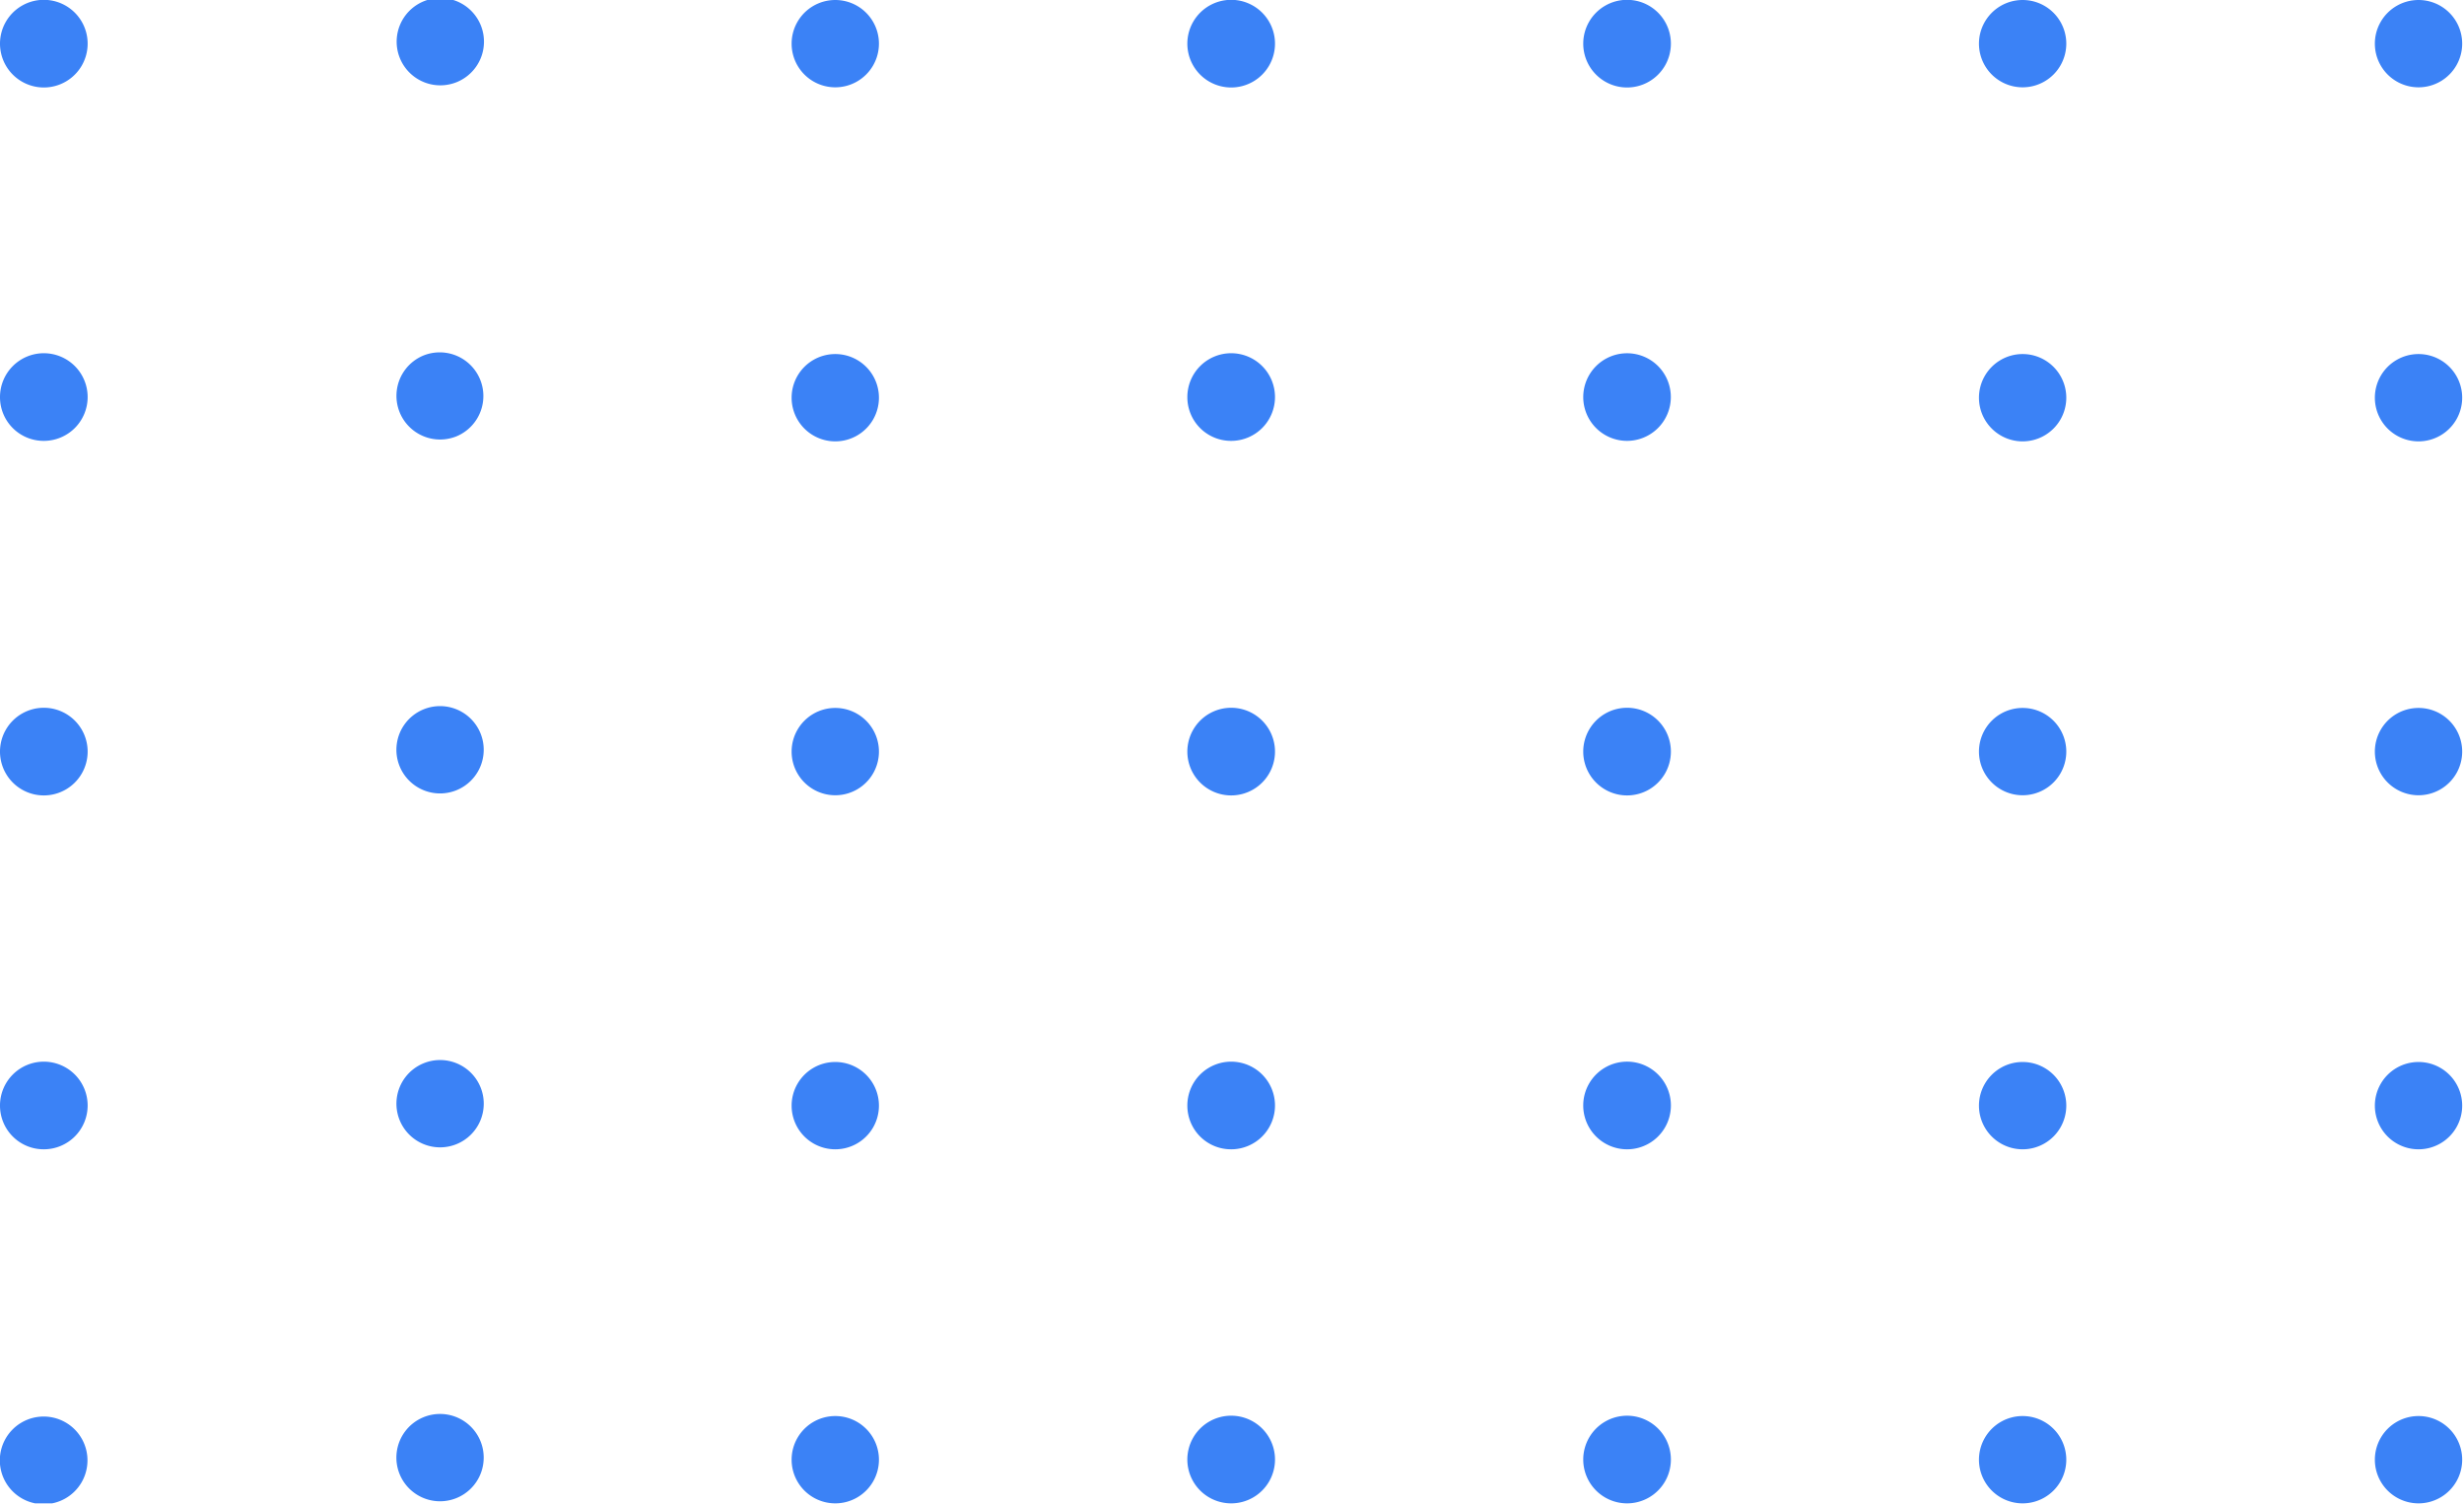 <svg width="149" height="91" fill="none" xmlns="http://www.w3.org/2000/svg"><g clip-path="url(#clip0_2454_15301)" fill="#3B82F6"><path d="M146.25 90.91a2.64 2.64 0 100-5.28 2.64 2.64 0 000 5.28zm-23.94 0a2.64 2.64 0 100-5.28 2.64 2.64 0 000 5.28zm-23.93 0a2.65 2.65 0 10.02-5.3 2.65 2.65 0 00-.02 5.3zm-23.93 0a2.65 2.65 0 100-5.301 2.65 2.65 0 000 5.301zm-23.94 0a2.64 2.64 0 100-5.28 2.64 2.64 0 000 5.28zm-22.92-.315a2.64 2.64 0 10-2.008-4.883 2.64 2.64 0 002.008 4.883zM2.65 85.66a2.65 2.65 0 10-.02 5.3 2.65 2.65 0 00.02-5.3zm143.6-16.16a2.64 2.64 0 100-5.28 2.64 2.64 0 000 5.28zm-23.94 0a2.64 2.64 0 100-5.28 2.64 2.64 0 000 5.28zm-23.93 0a2.65 2.65 0 10.02-5.301 2.65 2.65 0 00-.02 5.301zm-23.93 0a2.65 2.65 0 10-2.65-2.64 2.64 2.64 0 002.65 2.64zm-23.94 0a2.64 2.64 0 100-5.28 2.64 2.64 0 000 5.28zm-22.917-.307a2.64 2.64 0 10-2.008-4.883 2.64 2.64 0 002.008 4.883zM2.65 69.5A2.65 2.65 0 100 66.86a2.64 2.64 0 002.65 2.64zm143.6-21.41a2.64 2.64 0 100-5.28 2.64 2.64 0 000 5.28zm-23.94 0a2.64 2.64 0 100-5.28 2.64 2.64 0 000 5.28zm-23.93.01a2.65 2.65 0 10.02-5.3 2.65 2.65 0 00-.02 5.3zm-23.93 0a2.65 2.65 0 100-5.3 2.65 2.65 0 000 5.3zm-23.94-.01a2.64 2.64 0 100-5.28 2.64 2.64 0 000 5.28zm-22.919-.299a2.64 2.64 0 10-2.008-4.883 2.64 2.64 0 002.008 4.883zM2.65 48.1a2.65 2.65 0 100-5.3 2.65 2.65 0 000 5.3zm143.6-21.41a2.64 2.64 0 100-5.28 2.64 2.64 0 000 5.28zm-23.94 0a2.64 2.64 0 100-5.28 2.64 2.64 0 000 5.28zm-23.93-.03a2.652 2.652 0 001.884-4.523 2.651 2.651 0 00-4.524 1.883 2.65 2.65 0 002.64 2.64zm-23.93 0a2.65 2.65 0 10-2.65-2.64 2.64 2.64 0 002.65 2.64zm-23.94.03a2.64 2.64 0 100-5.28 2.64 2.64 0 000 5.28zm-22.917-.3a2.64 2.64 0 10-2.007-4.884 2.64 2.64 0 002.008 4.883zm-24.943.27A2.65 2.65 0 100 24.02a2.64 2.64 0 002.65 2.64zm143.6-21.38a2.64 2.64 0 100-5.28 2.64 2.64 0 000 5.28zm-23.94 0a2.64 2.64 0 100-5.28 2.64 2.64 0 000 5.28zm-23.93.01a2.65 2.65 0 10.02-5.3 2.65 2.65 0 00-.02 5.3zm-23.93 0a2.65 2.65 0 100-5.3 2.65 2.65 0 000 5.3zm-23.94-.01a2.64 2.64 0 100-5.28 2.64 2.64 0 000 5.28zm-22.918-.303A2.64 2.64 0 1025.585.094a2.64 2.64 0 002.007 4.883zM2.65 5.29a2.65 2.65 0 100-5.3 2.65 2.65 0 000 5.3z"/></g><defs><clipPath id="clip0_2454_15301"><path fill="#fff" d="M0 0h148.89v90.91H0z"/></clipPath></defs></svg>